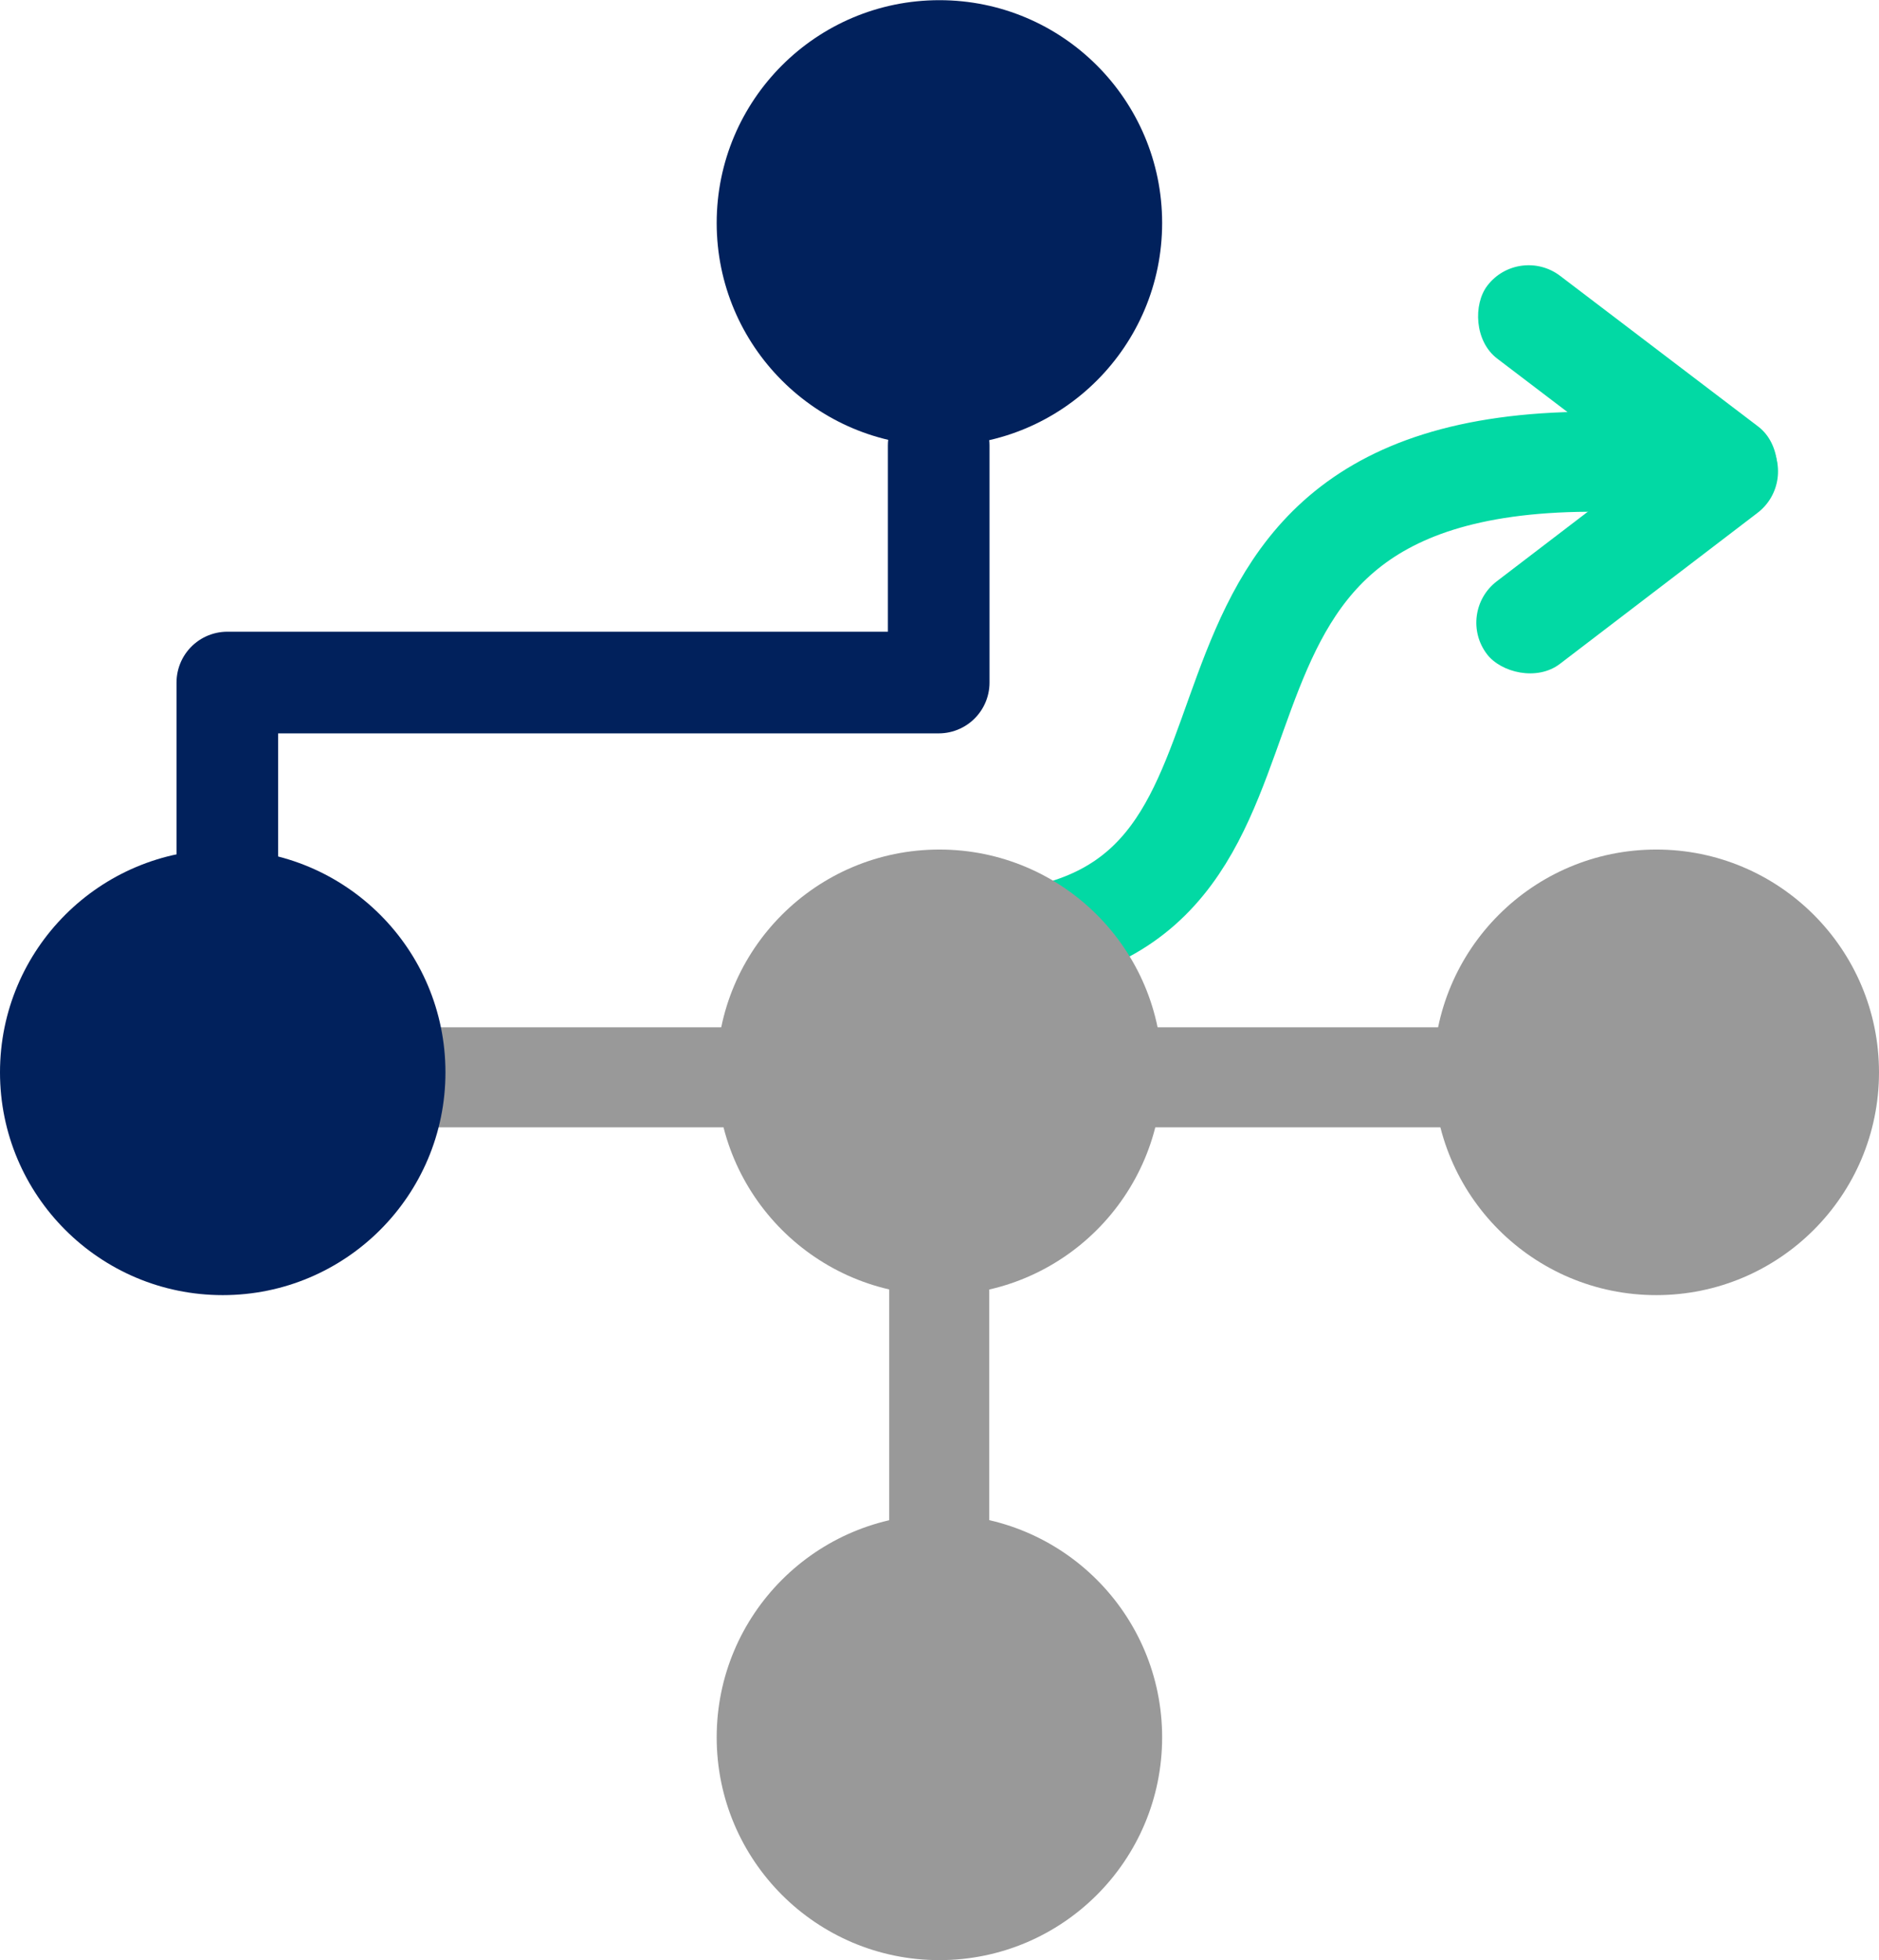 <?xml version="1.0" encoding="UTF-8" standalone="no"?>
<!-- Created with Inkscape (http://www.inkscape.org/) -->

<svg
   width="10.613mm"
   height="11.068mm"
   viewBox="0 0 10.613 11.068"
   version="1.1"
   id="svg1"
   xmlns="http://www.w3.org/2000/svg"
   xmlns:svg="http://www.w3.org/2000/svg">
  <defs
     id="defs1" />
  <g
     id="layer1"
     transform="translate(-64.823,-45.508)">
    <path
       style="fill:none;fill-opacity:1;stroke:#02d9a4;stroke-width:0.565;stroke-linecap:round;stroke-linejoin:round;stroke-dasharray:none;stroke-opacity:1"
       d="m 70.795,50.768 c 1.602,-0.434 0.285,-2.944 3.56,-2.625"
       id="path83" />
    <circle
       style="fill:#999999;fill-opacity:1;stroke:none;stroke-width:0.799;stroke-linecap:round;stroke-linejoin:miter;stroke-dasharray:none;stroke-opacity:1"
       id="path80"
       cx="74.178"
       cy="51.563"
       r="1.258" />
    <circle
       style="fill:#999999;fill-opacity:1;stroke:none;stroke-width:0.799;stroke-linecap:round;stroke-linejoin:miter;stroke-dasharray:none;stroke-opacity:1"
       id="circle81"
       cx="70.129"
       cy="55.318"
       r="1.258" />
    <rect
       style="fill:#02d9a4;fill-opacity:1;stroke:none;stroke-width:0.592;stroke-linecap:round;stroke-linejoin:round;stroke-dasharray:none;stroke-opacity:1"
       id="rect87"
       width="1.993"
       height="0.587"
       x="86.808"
       y="-7.111"
       ry="0.294"
       transform="rotate(37.253)" />
    <rect
       style="fill:#02d9a4;fill-opacity:1;stroke:none;stroke-width:0.592;stroke-linecap:round;stroke-linejoin:round;stroke-dasharray:none;stroke-opacity:1"
       id="rect88"
       width="1.993"
       height="0.587"
       x="28.315"
       y="83.256"
       ry="0.294"
       transform="rotate(-37.379)" />
    <path
       style="fill:none;fill-opacity:1;stroke:#999999;stroke-width:0.565;stroke-linecap:round;stroke-linejoin:round;stroke-dasharray:none;stroke-opacity:1"
       d="m 66.54,51.591 h 3.04"
       id="path86" />
    <circle
       style="fill:#999999;fill-opacity:1;stroke:none;stroke-width:0.799;stroke-linecap:round;stroke-linejoin:miter;stroke-dasharray:none;stroke-opacity:1"
       id="circle80"
       cx="70.129"
       cy="51.563"
       r="1.258" />
    <circle
       style="fill:#01215c;fill-opacity:1;stroke:none;stroke-width:0.799;stroke-linecap:round;stroke-linejoin:miter;stroke-dasharray:none;stroke-opacity:1"
       id="circle82"
       cx="66.081"
       cy="51.563"
       r="1.258" />
    <circle
       style="fill:#01215c;fill-opacity:1;stroke:none;stroke-width:0.799;stroke-linecap:round;stroke-linejoin:miter;stroke-dasharray:none;stroke-opacity:1"
       id="circle83"
       cx="70.129"
       cy="46.767"
       r="1.258" />
    <path
       style="fill:none;fill-opacity:1;stroke:#999999;stroke-width:0.565;stroke-linecap:round;stroke-linejoin:round;stroke-dasharray:none;stroke-opacity:1"
       d="m 70.128,54.995 v -3.04"
       id="path84" />
    <path
       style="fill:none;fill-opacity:1;stroke:#999999;stroke-width:0.565;stroke-linecap:round;stroke-linejoin:round;stroke-dasharray:none;stroke-opacity:1"
       d="m 70.61,51.591 h 3.04"
       id="path85" />
    <path
       style="fill:none;fill-opacity:1;stroke:#01215c;stroke-width:0.574;stroke-linecap:round;stroke-linejoin:round;stroke-dasharray:none;stroke-opacity:1"
       d="m 66.107,50.846 v -1.484 h 4.018 v -1.338"
       id="path88" />
  </g>
</svg>
